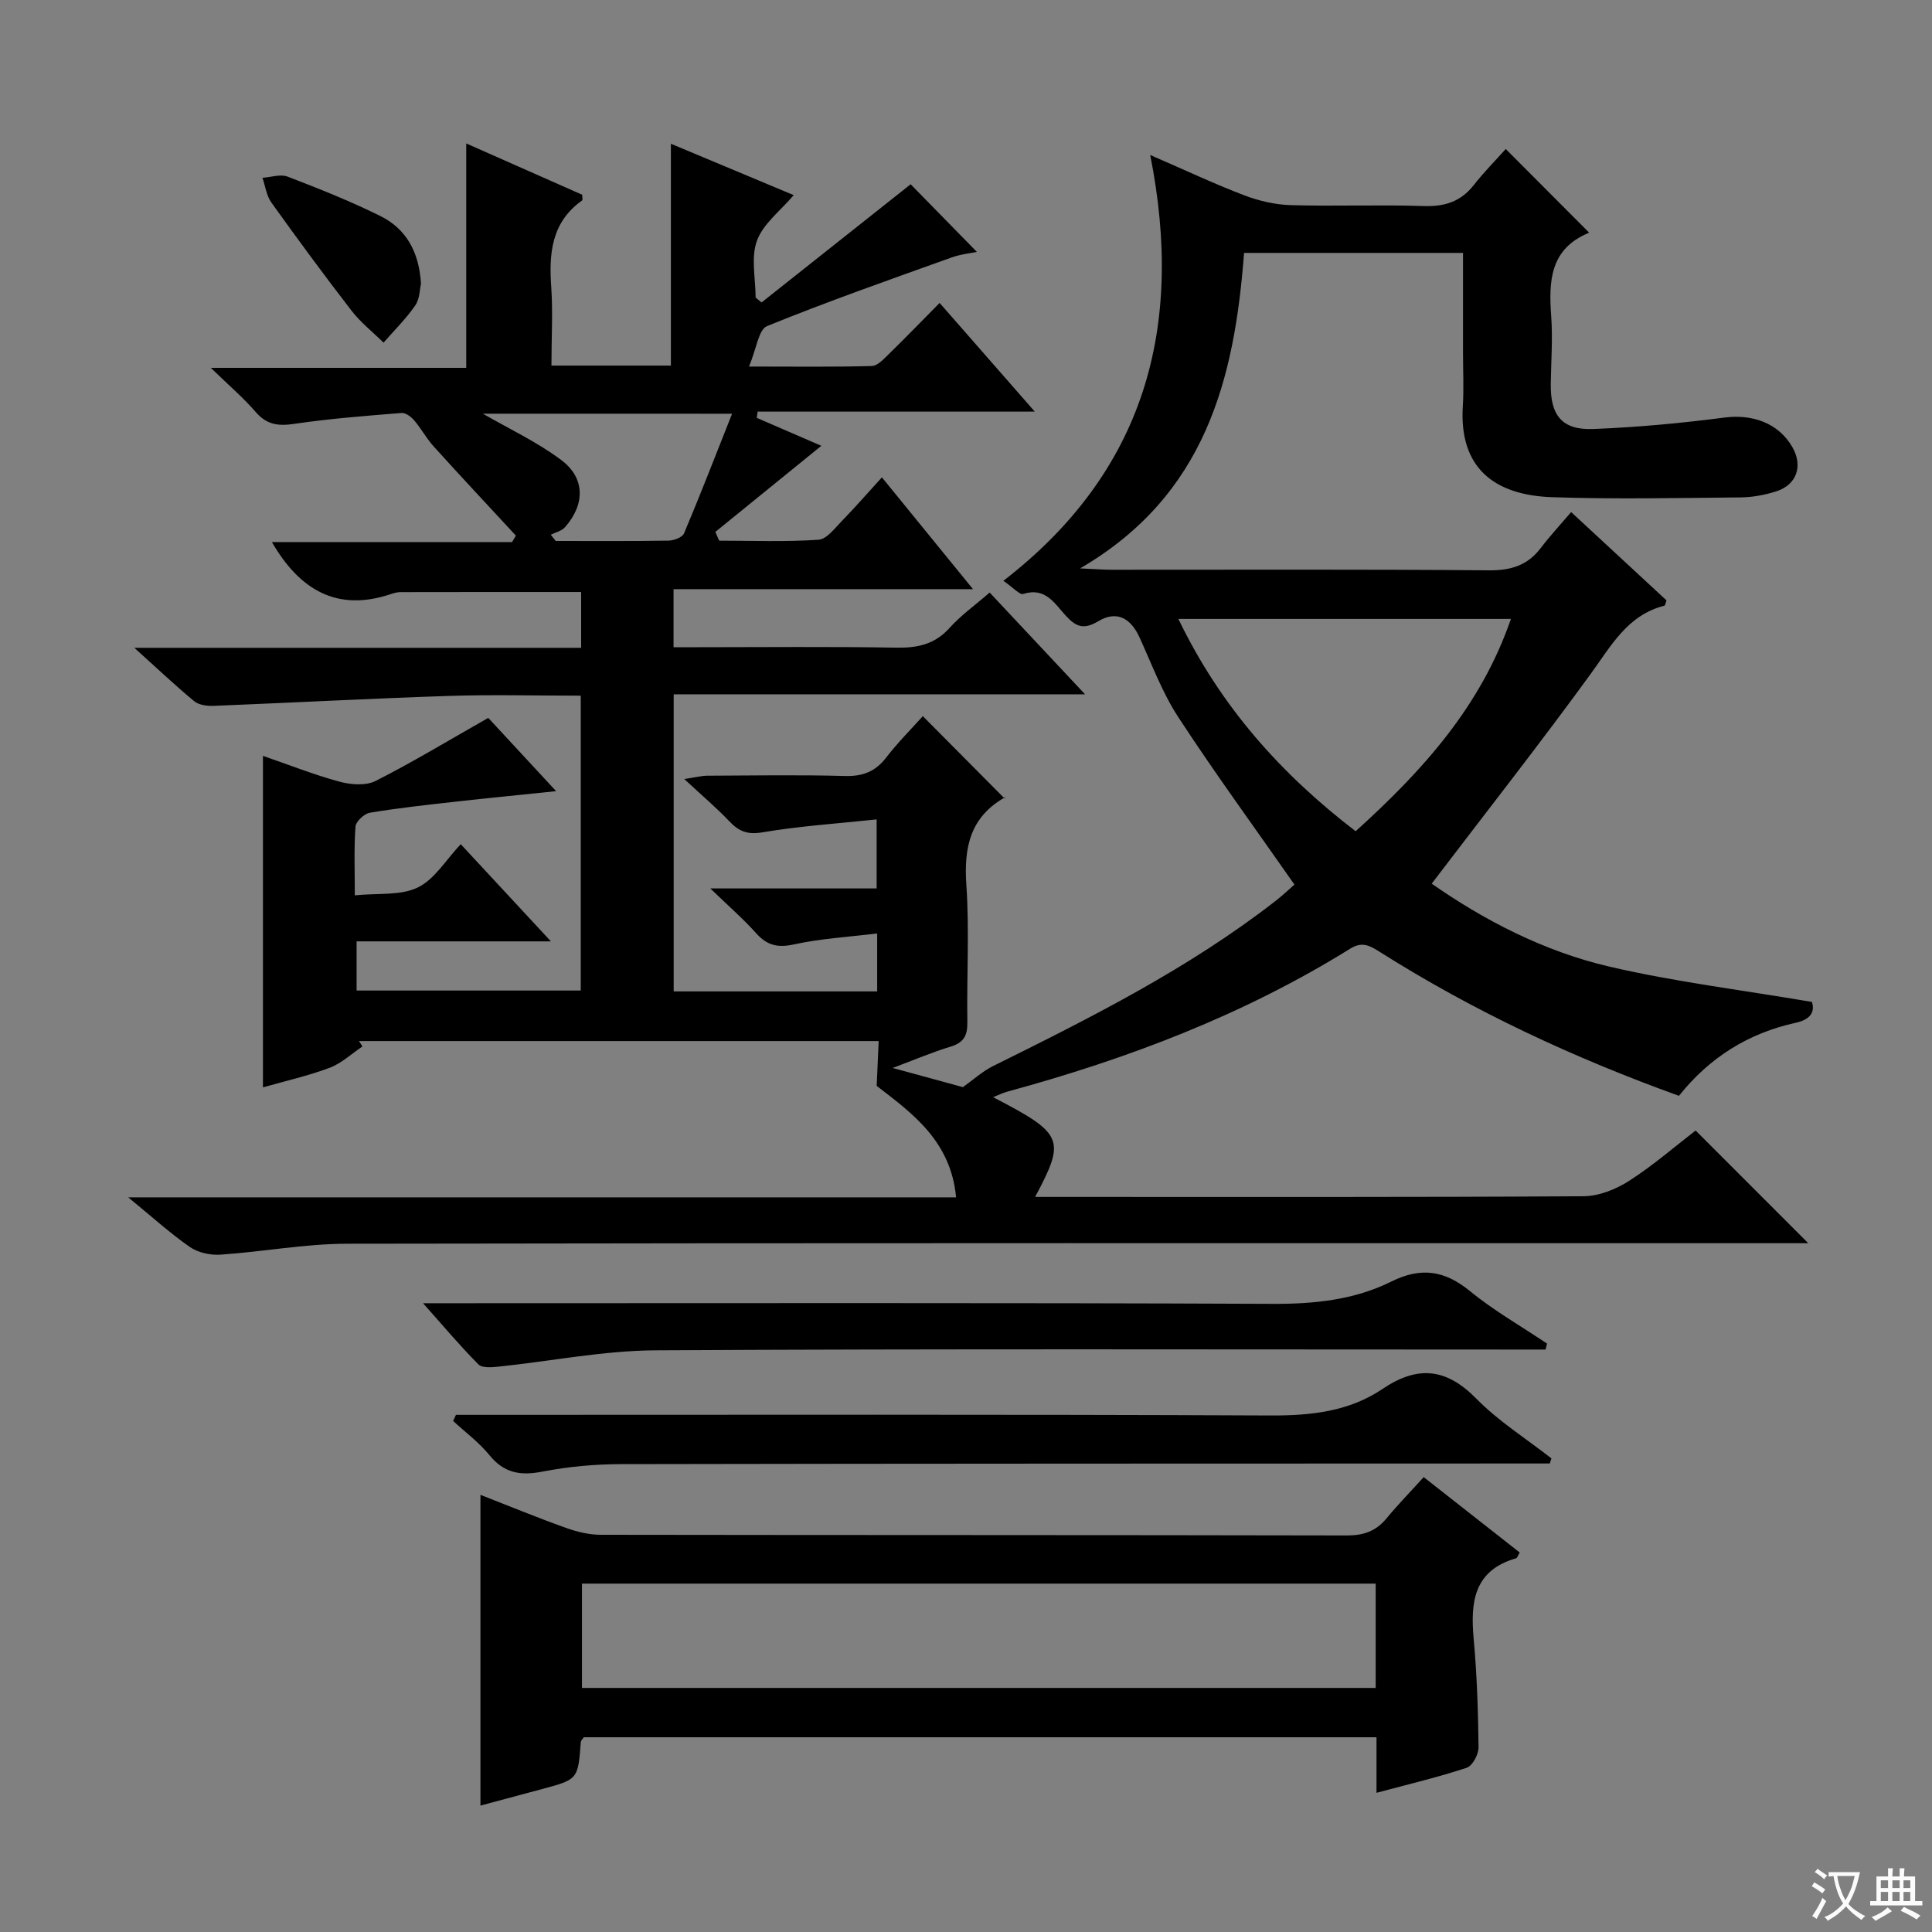 <svg enable-background="new 0 0 400 400" viewBox="0 0 400 400" xmlns="http://www.w3.org/2000/svg"><rect x="0" y="0" width="400" height="400" fill="#808080" stroke="none"/><path d="m377.9 391.2c-.2.3-.4.5-.6.8-.7-.6-1.4-1-2.2-1.5.2-.3.4-.5.5-.8.6.4 1.4.8 2.3 1.5zm-1.8 6.1c-.2-.2-.5-.4-.9-.6.4-.6.8-1.2 1.2-1.9s.7-1.3.9-1.9c.3.3.5.5.8.7-.7 1.3-1.4 2.6-2 3.7zm2.2-9c-.3.3-.5.5-.6.8-.6-.6-1.3-1.1-2-1.5.3-.3.5-.5.6-.7.6.5 1.3.9 2 1.4zm.3.2v-.9h2 4.5c-.3 1.3-.6 2.5-1 3.6s-.9 2.1-1.4 3c.4.5 1 1 1.6 1.4s1.2.8 1.9 1.1c-.3.2-.5.4-.8.8-.4-.3-1-.7-1.6-1.2s-1.2-1.1-1.6-1.6c-.5.6-1.1 1.1-1.7 1.6s-1.4.9-2.1 1.4c-.1-.3-.3-.5-.7-.8.6-.2 1.2-.5 1.9-1s1.4-1.1 2-1.8c-.5-.8-.9-1.6-1.2-2.5s-.6-2-.8-3.2c-.4.1-.7.1-1 .1zm2.5 2.7c.3 1 .7 1.7 1 2.2.3-.5.6-1.1 1-2s.6-1.9.9-3h-3.2-.4c.1.9.3 1.8.7 2.8z" fill="#fafbfa"/><path d="m396.5 388.5v1.5 3.6h1.5v.9c-.4 0-1 0-1.7 0h-7.9c-.5 0-.9 0-1.2 0v-.9h1.3v-3.5c0-.7 0-1.2 0-1.6h2.4c0-.8 0-1.4 0-1.7h1c0 .3-.1.8-.1 1.7h1.5c0-.8 0-1.4 0-1.7h1c0 .3-.1.9-.1 1.7zm-8.2 9.2c-.2-.3-.5-.5-.8-.8.8-.3 1.4-.6 1.9-.9s1-.7 1.4-1.1c.3.3.6.5.9.8-1.6 1-2.8 1.6-3.4 2zm2.6-6.8v-1.6h-1.5v1.6zm0 2.7v-1.9h-1.5v1.9zm2.4-2.7v-1.6h-1.5v1.6zm0 2.7v-1.9h-1.5v1.9zm.2 2 .7-.8c.4.2.9.5 1.6.8s1.3.7 1.8 1c-.3.3-.5.5-.8.8-.4-.3-1.5-1-3.3-1.8zm2-4.7v-1.6h-1.4v1.6zm0 2.7v-1.9h-1.4v1.9z" fill="#fafbfa"/><g fill="#010000"><path d="m114.17 75.69h24.73c0-15.17 0-30.34 0-45.93 8.26 3.46 16.76 7.01 25.43 10.64-2.74 3.24-6.32 5.91-7.61 9.43-1.29 3.49-.28 7.82-.28 11.78.41.34.82.67 1.23 1.01 10.42-8.26 20.84-16.52 30.87-24.47 4.32 4.41 9.02 9.21 13.72 14.01-1.02.22-3.23.43-5.25 1.15-12.79 4.59-25.63 9.09-38.21 14.21-1.75.71-2.17 4.67-3.73 8.37 9.6 0 17.51.11 25.42-.11 1.2-.03 2.49-1.45 3.52-2.46 3.45-3.37 6.81-6.84 10.53-10.6 6.38 7.28 12.57 14.36 19.7 22.5-19.89 0-38.64 0-57.38 0-.06.43-.12.86-.18 1.29 4.61 2 9.22 3.99 13.37 5.79-7.29 5.92-14.62 11.87-21.95 17.83.27.6.53 1.2.8 1.81 6.86 0 13.73.27 20.56-.19 1.72-.11 3.4-2.42 4.89-3.94 2.67-2.73 5.18-5.63 8.24-8.98 6.46 7.93 12.35 15.17 18.86 23.15-21.2 0-41.43 0-62 0v12.02h5.08c13.67 0 27.33-.15 41 .09 4.43.08 8.01-.67 11.09-4.11 2.31-2.58 5.21-4.63 8.28-7.3 6.35 6.78 12.68 13.52 19.75 21.07-28.87 0-56.83 0-85.17 0v61.51h42.13c0-3.91 0-7.5 0-12-5.92.73-11.67 1.05-17.23 2.27-3.42.75-5.61.18-7.86-2.35-2.62-2.93-5.61-5.52-9.46-9.24h34.44c0-4.76 0-8.98 0-14.29-8.02.85-15.92 1.37-23.68 2.68-3.15.53-4.89-.25-6.87-2.34-2.63-2.77-5.57-5.25-9.28-8.7 2.42-.36 3.58-.68 4.75-.69 9.5-.04 19-.2 28.5.06 3.69.1 6.3-.89 8.55-3.81 2.43-3.15 5.27-5.98 7.59-8.58 5.58 5.62 11.05 11.13 16.96 17.08.2-.83.23-.37.05-.27-7.17 4.05-8.53 10.3-8 18.07.65 9.45.06 18.99.21 28.49.04 2.75-.74 4.24-3.48 5.06-3.76 1.13-7.38 2.69-11.98 4.41 5.66 1.55 10.32 2.82 14.54 3.97 2.17-1.54 4.03-3.26 6.2-4.34 20.29-10.05 40.51-20.2 58.5-34.19 1.68-1.31 3.23-2.79 3.94-3.41-8.25-11.81-16.45-23.03-24.04-34.65-3.33-5.09-5.49-10.96-8.04-16.54-1.82-3.99-4.74-5.6-8.5-3.35-3.01 1.8-4.59 1.21-6.7-1.06-2.32-2.49-4.22-6.05-8.85-4.57-.76.24-2.09-1.32-4.13-2.72 29.14-22.5 37.55-52.23 30.4-88.16 7.42 3.22 13.36 6.02 19.47 8.35 3.02 1.15 6.37 1.93 9.59 2.03 9.16.27 18.34-.12 27.49.19 4.35.15 7.7-.86 10.43-4.33 2.14-2.73 4.6-5.21 6.63-7.48 6.09 6.11 11.58 11.61 17.19 17.24.04-.16.05.1-.05.14-8.01 3.34-8.26 10.01-7.73 17.27.33 4.64-.02 9.33-.09 13.99-.1 6.51 2.33 9.58 8.78 9.33 9.09-.35 18.18-1.2 27.2-2.37 5.79-.75 11.18 1.15 14.04 6.12 2.24 3.9.92 7.81-3.37 9.17-2.35.74-4.89 1.22-7.35 1.24-13 .12-26.01.4-38.99-.04-11.86-.4-19.34-5.94-18.52-18.88.23-3.65.04-7.33.04-11 0-6.79 0-13.59 0-20.7-15.38 0-30.27 0-45.33 0-1.98 26.13-7.95 50.17-33.95 65.32 3.18.14 4.9.28 6.62.28 26 .01 52-.11 77.99.12 4.57.04 8-.99 10.76-4.61 1.9-2.5 4.04-4.8 6.3-7.45 7.16 6.63 13.48 12.48 19.74 18.28-.2.54-.26 1.05-.44 1.1-7.62 1.94-10.97 8.23-15.18 14.02-10.63 14.62-21.81 28.84-32.99 43.53 10.62 7.43 23.12 14.02 36.92 17.21 13.51 3.13 27.34 4.82 41.81 7.28.49 1.61.24 3.53-3.41 4.33-9.74 2.13-17.8 7.16-24.13 15.11-21.7-7.83-42.43-17.46-61.88-29.76-2.03-1.28-3.63-2.3-6.2-.7-22.06 13.72-46.07 22.82-71.04 29.61-.91.25-1.76.69-2.88 1.13 14.59 7.58 15.08 8.69 8.7 20.65h5.55c36 0 71.99.08 107.99-.14 3.18-.02 6.7-1.43 9.43-3.18 5.02-3.22 9.56-7.18 13.78-10.43 7.81 7.82 15.41 15.42 23.32 23.33-1.49 0-3.49 0-5.49 0-98.99 0-197.98-.06-296.98.11-8.75.01-17.49 1.67-26.26 2.26-2.09.14-4.63-.4-6.32-1.57-4.06-2.81-7.74-6.17-12.78-10.29h171.4c-1.09-11.61-8.93-17.31-16.44-23.08.13-3.01.26-5.94.41-9.28-36.11 0-71.85 0-107.59 0 .24.37.47.75.71 1.12-2.25 1.5-4.32 3.48-6.78 4.41-4.47 1.68-9.17 2.73-13.82 4.06 0-22.93 0-45.48 0-68.64 5.28 1.82 10.47 3.88 15.82 5.34 2.36.64 5.48.89 7.52-.15 7.76-3.93 15.22-8.46 23.31-13.05 3.92 4.23 8.62 9.31 14.05 15.17-7.69.8-14.49 1.47-21.29 2.23-5.78.65-11.56 1.28-17.29 2.24-1.16.2-2.88 1.81-2.96 2.88-.33 4.44-.14 8.91-.14 14.22 4.8-.49 9.48.1 13.04-1.63 3.49-1.69 5.84-5.73 8.89-8.96 6.28 6.77 12.1 13.04 18.67 20.12-14.05 0-26.96 0-40.23 0v10.18h46.41c0-20.22 0-40.43 0-61.05-9.25 0-18.23-.24-27.19.05-16.27.53-32.53 1.41-48.8 2.06-1.35.05-3.07-.16-4.04-.96-3.94-3.26-7.66-6.79-12.4-11.06h92.51c0-4.16 0-7.75 0-11.55-12.54 0-24.95-.01-37.35.02-.65 0-1.33.16-1.96.38-11.22 3.81-18.98-.84-24.72-10.74h49.73c.26-.44.53-.89.79-1.33-5.68-6.15-11.41-12.26-17.02-18.47-1.5-1.66-2.58-3.69-4.03-5.39-.64-.75-1.78-1.61-2.62-1.54-7.43.6-14.88 1.17-22.25 2.26-3.3.49-5.66.18-7.93-2.44-2.57-2.97-5.59-5.55-9.31-9.16h52.88c0-15.6 0-30.78 0-46.46 8.07 3.57 16.07 7.11 24.01 10.62 0 .58.13 1.08-.02 1.18-6.41 4.55-6.89 11.05-6.38 18.11.34 5.14.03 10.31.03 16.08zm129.8 52.45c8.76 18.18 21.25 32.1 36.7 43.96 13.8-12.48 25.9-25.79 32.15-43.96-23.14 0-45.58 0-68.85 0zm-144-42.49c5.32 3.08 11.18 5.81 16.24 9.6 5 3.74 4.92 9.24.73 13.94-.68.76-1.93 1.03-2.91 1.52.34.43.69.86 1.03 1.29 7.79 0 15.57.06 23.36-.07 1.11-.02 2.86-.68 3.21-1.51 3.37-8.01 6.51-16.11 9.94-24.76-18.15-.01-35.16-.01-51.6-.01z"/><path d="m99.47 373.83c0-21.42 0-42.51 0-64.34 5.86 2.29 11.72 4.7 17.67 6.83 2.29.82 4.8 1.44 7.21 1.44 51.49.08 102.99.03 154.48.14 3.47.01 6.03-.87 8.22-3.52 2.32-2.81 4.88-5.43 7.71-8.56 7.04 5.53 13.48 10.58 19.88 15.61-.39.65-.51 1.13-.74 1.19-8.76 2.52-9.49 9.06-8.79 16.7.68 7.45.92 14.95 1.01 22.43.02 1.46-1.26 3.86-2.46 4.25-5.95 1.97-12.07 3.41-18.67 5.18 0-4.05 0-7.64 0-11.5-55.04 0-109.63 0-164.12 0-.29.44-.6.69-.62.96-.58 7.77-.58 7.77-8.08 9.78-4.29 1.15-8.56 2.3-12.7 3.41zm185.35-45.96c-55.12 0-109.81 0-164.33 0v21.6h164.33c0-7.3 0-14.27 0-21.6z"/><path d="m320.86 303c-1.79 0-3.58 0-5.37 0-62.28.02-124.56.01-186.84.13-5.46.01-10.99.51-16.34 1.55-4.54.88-7.93.34-10.97-3.4-2.15-2.65-4.99-4.74-7.52-7.08.19-.42.39-.84.58-1.27h5.19c54.45 0 108.91-.12 163.36.13 8.4.04 16.31-.79 23.28-5.49 7.25-4.89 13.17-4.36 19.42 2 4.61 4.7 10.34 8.29 15.56 12.38-.12.35-.23.7-.35 1.05z"/><path d="m319.99 279.41c-1.97 0-3.93 0-5.9 0-59.45 0-118.9-.18-178.35.16-10.86.06-21.71 2.26-32.57 3.38-1.38.14-3.35.31-4.12-.47-3.7-3.71-7.08-7.74-11.46-12.66h6.97c56.29 0 112.57-.12 168.86.13 8.67.04 16.96-.8 24.64-4.62 6.13-3.04 11.02-2.32 16.27 1.97 4.96 4.06 10.62 7.28 15.97 10.88-.1.41-.21.82-.31 1.23z"/><path d="m87.16 58.72c-.25 1.06-.23 3.13-1.19 4.52-1.9 2.76-4.35 5.16-6.56 7.7-2.23-2.2-4.75-4.18-6.64-6.63-5.68-7.35-11.19-14.84-16.6-22.4-1.01-1.41-1.24-3.39-1.83-5.1 1.75-.11 3.72-.81 5.21-.24 6.49 2.49 12.97 5.07 19.19 8.15 5.25 2.61 8.01 7.27 8.42 14z"/></g></svg>